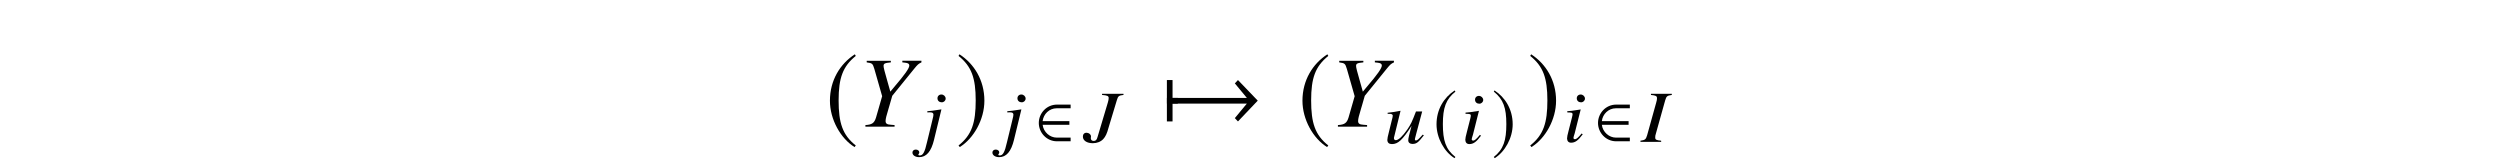 <?xml version='1.0' encoding='UTF-8'?>
<!-- This file was generated by dvisvgm 3.2.2 -->
<svg version='1.1' xmlns='http://www.w3.org/2000/svg' xmlns:xlink='http://www.w3.org/1999/xlink' width='245.796pt' height='16.015pt' viewBox='-.5 -15.515 245.796 16.015'>
<defs>
<use id='g35-50' xlink:href='#g32-50' transform='scale(1.327)'/>
<use id='g35-185' xlink:href='#g32-185' transform='scale(1.327)'/>
<use id='g35-186' xlink:href='#g32-186' transform='scale(1.327)'/>
<path id='g44-30' d='m1.964 0l-.007-.116c-.471-.051-.572-.094-.58-.297c-.007-.145 .007-.217 .08-.456l.898-3.21c.13-.42 .181-.464 .652-.536v-.116h-2.05v.116c.478 .051 .587 .101 .594 .312c0 .109-.014 .254-.08 .449l-.891 3.203c-.13 .42-.196 .464-.659 .536l.007 .116h2.036z'/>
<path id='g44-31' d='m3.934-4.615v-.116h-2.108v.116c.522 .043 .645 .101 .652 .297c0 .109-.022 .254-.087 .464l-1.007 3.369c-.072 .283-.181 .391-.37 .391s-.29-.087-.297-.29c0-.036 .014-.072 .022-.109l-.007-.065c0-.181-.21-.341-.435-.341s-.362 .159-.355 .391c.007 .384 .399 .638 .978 .638c.413 0 .783-.145 1.029-.413c.217-.232 .37-.558 .514-1.109l.812-2.688c.13-.435 .196-.478 .659-.536z'/>
<path id='g44-56' d='m1.935-.746l-.109-.08c-.341 .413-.522 .565-.659 .565c-.072 0-.138-.051-.145-.109c0-.116 .08-.333 .123-.478l.587-2.333l.043-.014c-.855 .138-1.029 .159-1.362 .181v.116c.449 .007 .514 .029 .522 .174c0 .058-.022 .181-.058 .319l-.326 1.282c-.116 .435-.159 .645-.159 .79c.014 .268 .152 .413 .399 .413c.399 0 .696-.217 1.145-.826zm.217-3.521c-.007-.21-.196-.391-.42-.391s-.391 .159-.384 .384c.007 .232 .181 .384 .42 .384c.217 0 .391-.174 .384-.377z'/>
<path id='g44-57' d='m1.13-.203l.725-2.978l-.014-.014c-.681 .109-1.109 .167-1.369 .181v.116l.21-.007h.065c.225 0 .326 .072 .326 .232c.007 .072-.029 .225-.116 .58l-.514 2.116c-.225 1-.399 1.311-.717 1.311c-.087 0-.138-.029-.138-.08c0-.029 .014-.043 .043-.08c.036-.058 .051-.094 .051-.152c-.007-.152-.152-.268-.348-.268s-.333 .13-.326 .304c.007 .261 .283 .442 .659 .442c.71 0 1.181-.543 1.464-1.703zm1.145-4.065c-.007-.21-.196-.391-.42-.391s-.391 .159-.384 .384c.007 .232 .181 .384 .42 .384c.217 0 .391-.174 .384-.377z'/>
<path id='g44-68' d='m3.927-.783l-.116-.065c-.427 .478-.536 .572-.667 .572c-.065 0-.101-.043-.101-.123c0-.043 .007-.043 .138-.565l.58-2.166h-.609c-.413 1.072-.5 1.246-.848 1.768c-.478 .688-.877 1.058-1.138 1.058c-.109 0-.181-.072-.181-.181c0-.029 0-.043 0-.065l.645-2.63l-.007-.014c-.485 .094-.775 .145-1.261 .196v.101c.319 0 .326 .007 .413 .043c.043 .014 .094 .08 .094 .13c0 .058-.029 .246-.101 .485l-.254 1.029c-.138 .529-.181 .754-.181 .891c.014 .268 .167 .399 .456 .399c.594 0 1.022-.391 1.927-1.79c-.225 .797-.333 1.268-.326 1.427c.007 .225 .167 .348 .413 .348c.399 0 .572-.138 1.123-.848z'/>
<use id='g38-33' xlink:href='#g32-33' transform='scale(1.818)'/>
<use id='g38-55' xlink:href='#g32-55' transform='scale(1.818)'/>
<use id='g38-185' xlink:href='#g32-185' transform='scale(1.818)'/>
<use id='g38-186' xlink:href='#g32-186' transform='scale(1.818)'/>
<path id='g47-46' d='m6.283-6.322v-.159h-1.876v.159l.268 .03c.288 .03 .417 .109 .417 .278c0 .268-.447 .903-1.489 2.114l-.377 .457l-.308-1.092c-.248-.854-.357-1.28-.357-1.429c0-.248 .119-.298 .715-.357v-.159h-2.372v.159c.556 .079 .586 .109 .754 .655l.764 2.67l-.605 2.104c-.169 .536-.387 .695-1.042 .734v.159h2.868v-.159l-.357-.03c-.387-.02-.526-.119-.526-.367c0-.208 .069-.496 .308-1.28l.06-.199l.288-1.002l2.174-2.68c.318-.387 .397-.466 .695-.605z'/>
<path id='g32-33' d='m5.252-1.408l-1.07-1.114l-.169 .18l.65 .786h-4.324v.306h4.324l-.65 .786l.169 .18l1.07-1.125z'/>
<path id='g32-50' d='m2.642-.044v-.273h-1.037c-.491 0-.972-.404-1.037-.95h1.982v-.273h-1.982c.06-.519 .491-.95 1.037-.95h1.037v-.273h-1.015c-.759 0-1.343 .633-1.343 1.359s.584 1.359 1.343 1.359h1.015z'/>
<path id='g32-55' d='m.928-1.25v-.306h-.284v-.966h-.306v2.238h.306v-.966h.284z'/>
<path id='g32-185' d='m1.61-3.914c-.792 .513-1.348 1.397-1.348 2.511c0 1.015 .579 2.042 1.332 2.506l.066-.087c-.721-.568-.928-1.228-.928-2.435c0-1.212 .224-1.84 .928-2.407l-.049-.087z'/>
<path id='g32-186' d='m.207-3.914l-.049 .087c.704 .568 .928 1.196 .928 2.407c0 1.206-.207 1.867-.928 2.435l.066 .087c.753-.464 1.332-1.49 1.332-2.506c0-1.114-.557-1.998-1.348-2.511z'/>
</defs>
<g id='page1663'>
<g fill='currentColor'>
<use x='80.621' y='-3.06' xlink:href='#g38-185'/>
<use x='83.81' y='-3.06' xlink:href='#g47-46'/>
<use x='90.201' y='-1.565' xlink:href='#g44-57'/>
<use x='93.455' y='-3.06' xlink:href='#g38-186'/>
<use x='98.063' y='-1.565' xlink:href='#g44-57'/>
<use x='101.256' y='-1.565' xlink:href='#g35-50'/>
<use x='106.026' y='-1.565' xlink:href='#g44-31'/>
<use x='113.612' y='-3.06' xlink:href='#g38-55'/>
<use x='113.612' y='-3.06' xlink:href='#g38-33'/>
<use x='127.079' y='-3.06' xlink:href='#g38-185'/>
<use x='130.267' y='-3.06' xlink:href='#g47-46'/>
<use x='135.567' y='-1.429' xlink:href='#g44-68'/>
<use x='140.389' y='-1.429' xlink:href='#g35-185'/>
<use x='143.175' y='-1.429' xlink:href='#g44-56'/>
<use x='146.16' y='-1.429' xlink:href='#g35-186'/>
<use x='149.662' y='-3.06' xlink:href='#g38-186'/>
<use x='153.178' y='-1.565' xlink:href='#g44-56'/>
<use x='156.237' y='-1.565' xlink:href='#g35-50'/>
<use x='160.862' y='-1.565' xlink:href='#g44-30'/>
</g>
</g>
</svg>